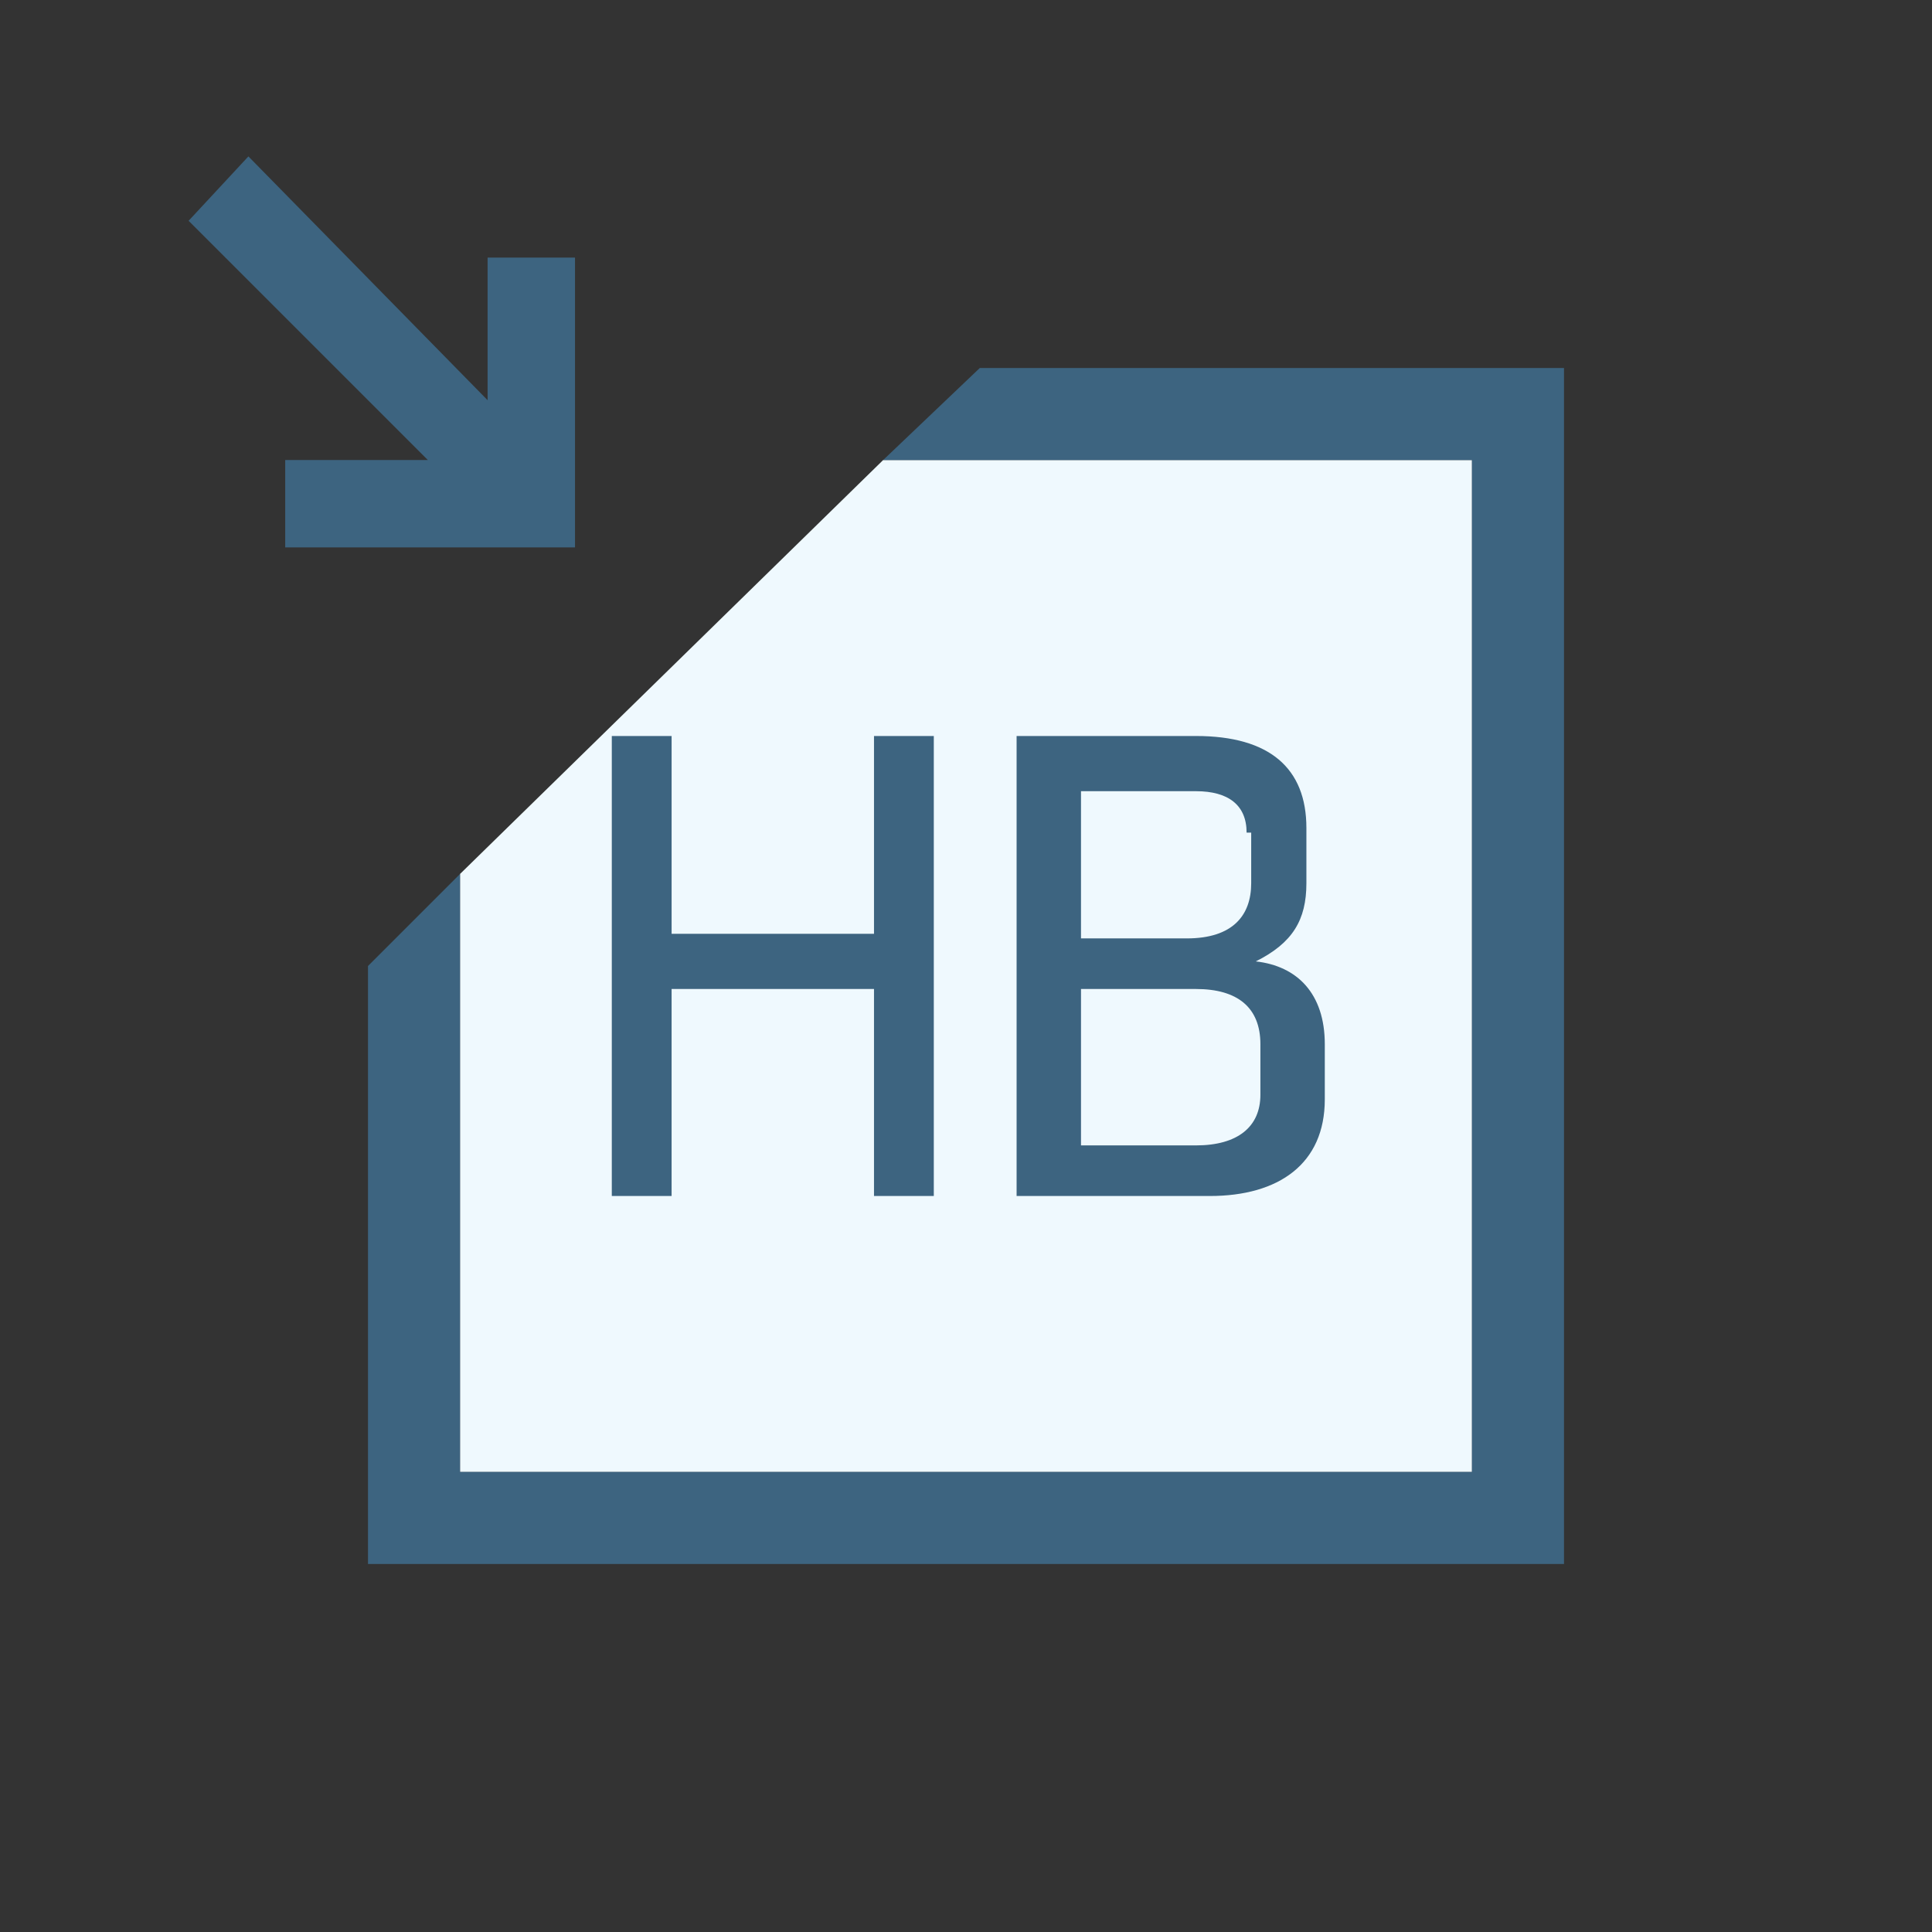 <?xml version="1.0" encoding="utf-8"?>
<!-- Generator: Adobe Illustrator 18.0.0, SVG Export Plug-In . SVG Version: 6.00 Build 0)  -->
<!DOCTYPE svg PUBLIC "-//W3C//DTD SVG 1.1//EN" "http://www.w3.org/Graphics/SVG/1.1/DTD/svg11.dtd">
<svg version="1.1" id="Layer_1" xmlns="http://www.w3.org/2000/svg" xmlns:xlink="http://www.w3.org/1999/xlink" x="0px" y="0px"
	 viewBox="0 0 42 42" enable-background="new 0 0 42 42" xml:space="preserve">
<rect x="0" y="0" width="42" height="42" fill="#333333" stroke="none"/>
<polygon fill="#3D6480" points="12.5,5.6 10.6,5.6 10.6,8.7 5.4,3.4 4.1,4.8 9.3,10 6.2,10 6.2,11.9 12.5,11.9 "/>
<polygon fill="#EFF9FE" points="32,32 32,10 19.2,10 10,19 10,32 "/>
<polygon fill="#3D6480" points="32,10 32,32 10,32 10,19 8,21 8,34 34,34 34,8 21.3,8 19.2,10 "/>
<g>
	<path fill="#3D6480" d="M19,26v-4.5h-4.4V26h-1.3V16h1.3v4.3H19V16h1.3v10H19z"/>
	<path fill="#3D6480" d="M22.1,26V16H26c1.6,0,2.4,0.7,2.4,2v1.2c0,0.8-0.3,1.3-1.1,1.7c0.9,0.1,1.5,0.7,1.5,1.8v1.2
		c0,1.4-1,2.1-2.5,2.1H22.1z M27.1,18.1c0-0.6-0.4-0.9-1.1-0.9h-2.5v3.2h2.3c1,0,1.4-0.5,1.4-1.2V18.1z M27.4,22.7
		c0-0.8-0.5-1.2-1.4-1.2h-2.5v3.4H26c0.9,0,1.4-0.4,1.4-1.1V22.7z"/>
</g>
</svg>
